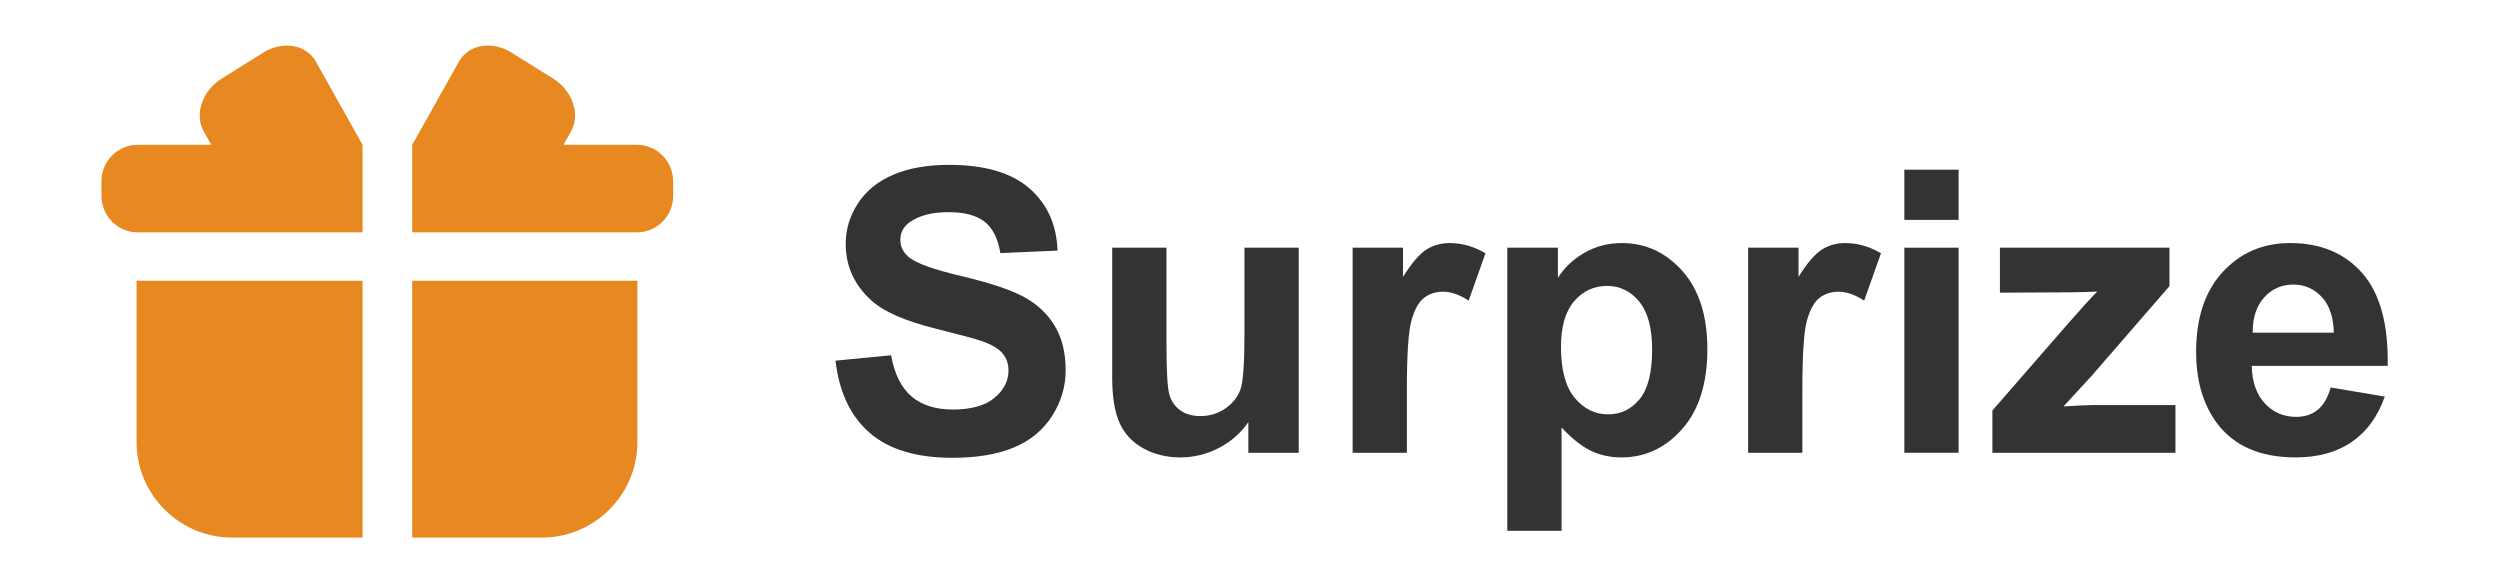 <?xml version="1.0" encoding="utf-8"?>
<!-- Generator: Adobe Illustrator 16.0.0, SVG Export Plug-In . SVG Version: 6.00 Build 0)  -->
<!DOCTYPE svg PUBLIC "-//W3C//DTD SVG 1.1//EN" "http://www.w3.org/Graphics/SVG/1.1/DTD/svg11.dtd">
<svg version="1.1" id="图层_1" xmlns="http://www.w3.org/2000/svg" xmlns:xlink="http://www.w3.org/1999/xlink" x="0px" y="0px"
	 width="2971px" height="693px" viewBox="0 0 2971 693" enable-background="new 0 0 2971 693" xml:space="preserve">
<g>
	<path fill="#323333" d="M992.87,428.61l66.094-6.426c3.977,22.186,12.049,38.479,24.211,48.882
		c12.164,10.406,28.572,15.605,49.227,15.605c21.877,0,38.361-4.626,49.455-13.885c11.092-9.255,16.639-20.08,16.639-32.473
		c0-7.953-2.334-14.724-7-20.311c-4.668-5.583-12.815-10.441-24.44-14.572c-7.957-2.754-26.087-7.648-54.39-14.688
		c-36.414-9.025-61.963-20.116-76.65-33.276c-20.654-18.51-30.981-41.079-30.981-67.7c0-17.133,4.855-33.162,14.573-48.079
		c9.714-14.917,23.713-26.277,41.996-34.08c18.281-7.803,40.352-11.704,66.209-11.704c42.227,0,74.012,9.259,95.354,27.769
		c21.344,18.514,32.549,43.224,33.621,74.126l-67.93,2.983c-2.908-17.287-9.144-29.719-18.703-37.292
		c-9.563-7.573-23.907-11.36-43.03-11.36c-19.736,0-35.191,4.056-46.357,12.163c-7.193,5.203-10.786,12.163-10.786,20.884
		c0,7.957,3.363,14.767,10.098,20.425c8.566,7.193,29.375,14.688,62.422,22.49s57.488,15.874,73.322,24.212
		c15.836,8.34,28.229,19.736,37.178,34.193c8.951,14.459,13.426,32.323,13.426,53.587c0,19.277-5.357,37.332-16.064,54.16
		c-10.711,16.832-25.857,29.339-45.439,37.522c-19.586,8.183-43.987,12.277-73.208,12.277c-42.535,0-75.198-9.829-97.993-29.49
		C1010.921,494.897,997.306,466.247,992.87,428.61z"/>
	<path fill="#323333" d="M1483.524,538.078v-36.489c-8.875,13.006-20.539,23.258-34.998,30.752
		c-14.457,7.494-29.719,11.245-45.783,11.245c-16.373,0-31.061-3.597-44.063-10.786c-13.006-7.189-22.415-17.287-28.228-30.293
		c-5.816-13.002-8.721-30.981-8.721-53.931V294.357h64.487V406.35c0,34.273,1.184,55.271,3.557,62.996
		c2.371,7.727,6.691,13.848,12.967,18.359c6.271,4.514,14.229,6.77,23.867,6.77c11.016,0,20.884-3.02,29.604-9.064
		c8.721-6.043,14.688-13.541,17.9-22.49c3.213-8.951,4.819-30.867,4.819-65.75V294.357h64.487v243.721H1483.524z"/>
	<path fill="#323333" d="M1671.938,538.078h-64.487V294.357h59.897v34.653c10.248-16.369,19.468-27.155,27.654-32.358
		c8.183-5.199,17.477-7.803,27.883-7.803c14.688,0,28.837,4.056,42.456,12.163l-19.966,56.226
		c-10.865-7.035-20.963-10.557-30.293-10.557c-9.029,0-16.678,2.488-22.949,7.459c-6.275,4.973-11.209,13.963-14.803,26.965
		c-3.596,13.006-5.393,40.24-5.393,81.699V538.078z"/>
	<path fill="#323333" d="M1791.273,294.357h60.127v35.801c7.803-12.238,18.359-22.182,31.67-29.834
		c13.311-7.648,28.073-11.475,44.292-11.475c28.303,0,52.324,11.095,72.061,33.276c19.736,22.186,29.604,53.092,29.604,92.715
		c0,40.699-9.947,72.329-29.834,94.896c-19.891,22.568-43.987,33.85-72.29,33.85c-13.465,0-25.667-2.679-36.604-8.032
		c-10.94-5.354-22.455-14.533-34.539-27.539v122.778h-64.487V294.357z M1855.072,412.087c0,27.389,5.429,47.62,16.294,60.7
		c10.861,13.082,24.097,19.622,39.702,19.622c14.992,0,27.46-6.003,37.407-18.015c9.943-12.01,14.917-31.706,14.917-59.095
		c0-25.549-5.128-44.521-15.376-56.914c-10.252-12.393-22.949-18.589-38.096-18.589c-15.76,0-28.841,6.082-39.243,18.244
		C1860.271,370.205,1855.072,388.22,1855.072,412.087z"/>
	<path fill="#323333" d="M2141.938,538.078h-64.487V294.357h59.897v34.653c10.248-16.369,19.468-27.155,27.654-32.358
		c8.183-5.199,17.477-7.803,27.883-7.803c14.688,0,28.837,4.056,42.456,12.163l-19.966,56.226
		c-10.865-7.035-20.963-10.557-30.293-10.557c-9.029,0-16.678,2.488-22.949,7.459c-6.275,4.973-11.209,13.963-14.803,26.965
		c-3.596,13.006-5.393,40.24-5.393,81.699V538.078z"/>
	<path fill="#323333" d="M2263.109,261.311v-59.668h64.487v59.668H2263.109z M2263.109,538.078V294.357h64.487v243.721H2263.109z"/>
	<path fill="#323333" d="M2367.758,538.078v-50.259l91.338-104.878c14.992-17.133,26.083-29.296,33.276-36.489
		c-7.498,0.459-17.366,0.768-29.604,0.918l-86.06,0.459v-53.472h201.494v45.669l-93.174,107.402L2452.211,483
		c17.9-1.068,28.991-1.606,33.276-1.606h99.829v56.685H2367.758z"/>
	<path fill="#323333" d="M2769.828,460.51l64.258,10.786c-8.262,23.563-21.307,41.502-39.129,53.815
		c-17.824,12.317-40.125,18.475-66.896,18.475c-42.381,0-73.746-13.845-94.092-41.538c-16.064-22.182-24.097-50.18-24.097-83.994
		c0-40.391,10.557-72.021,31.67-94.896c21.113-22.87,47.81-34.309,80.093-34.309c36.26,0,64.867,11.973,85.83,35.916
		c20.959,23.945,30.981,60.625,30.063,110.041h-161.563c0.459,19.127,5.658,34.004,15.605,44.637
		c9.943,10.635,22.336,15.949,37.178,15.949c10.098,0,18.589-2.754,25.474-8.262S2766.307,472.752,2769.828,460.51z M2773.5,395.334
		c-0.459-18.664-5.278-32.854-14.458-42.57c-9.18-9.715-20.35-14.573-33.506-14.573c-14.078,0-25.703,5.128-34.883,15.376
		c-9.18,10.252-13.694,24.176-13.54,41.768H2773.5z"/>
</g>
<g>
	<path fill="#E78821" d="M375.314,73.113c-11.372-20.273-39.343-25.011-62.466-10.574l-49.418,30.844
		c-23.127,14.437-32.652,42.576-21.279,62.85l8.905,15.875h-87.505c-23.748,0-43,19.44-43,43.421v17.158
		c0,23.979,19.252,43.421,43,43.421h267.324v-104h-0.014L375.314,73.113z"/>
	<path fill="#E78821" d="M756.979,172.107h-87.294l8.924-15.906c11.371-20.273,1.846-48.413-21.28-62.85l-49.417-30.844
		c-23.124-14.437-51.094-9.699-62.467,10.574l-55.563,99.019l0.003,0.007h-0.009v104h267.103c23.748,0,43-19.441,43-43.421v-17.158
		C799.979,191.548,780.727,172.107,756.979,172.107z"/>
	<path fill="#E78821" d="M489.876,638.85h154.228c62.35,0,113.362-51.014,113.362-113.363V333.604h-267.59V638.85z"/>
	<path fill="#E78821" d="M162.308,525.486c0,62.35,51.014,113.363,113.364,113.363h155.204V333.604H162.308V525.486z"/>
</g>
</svg>
